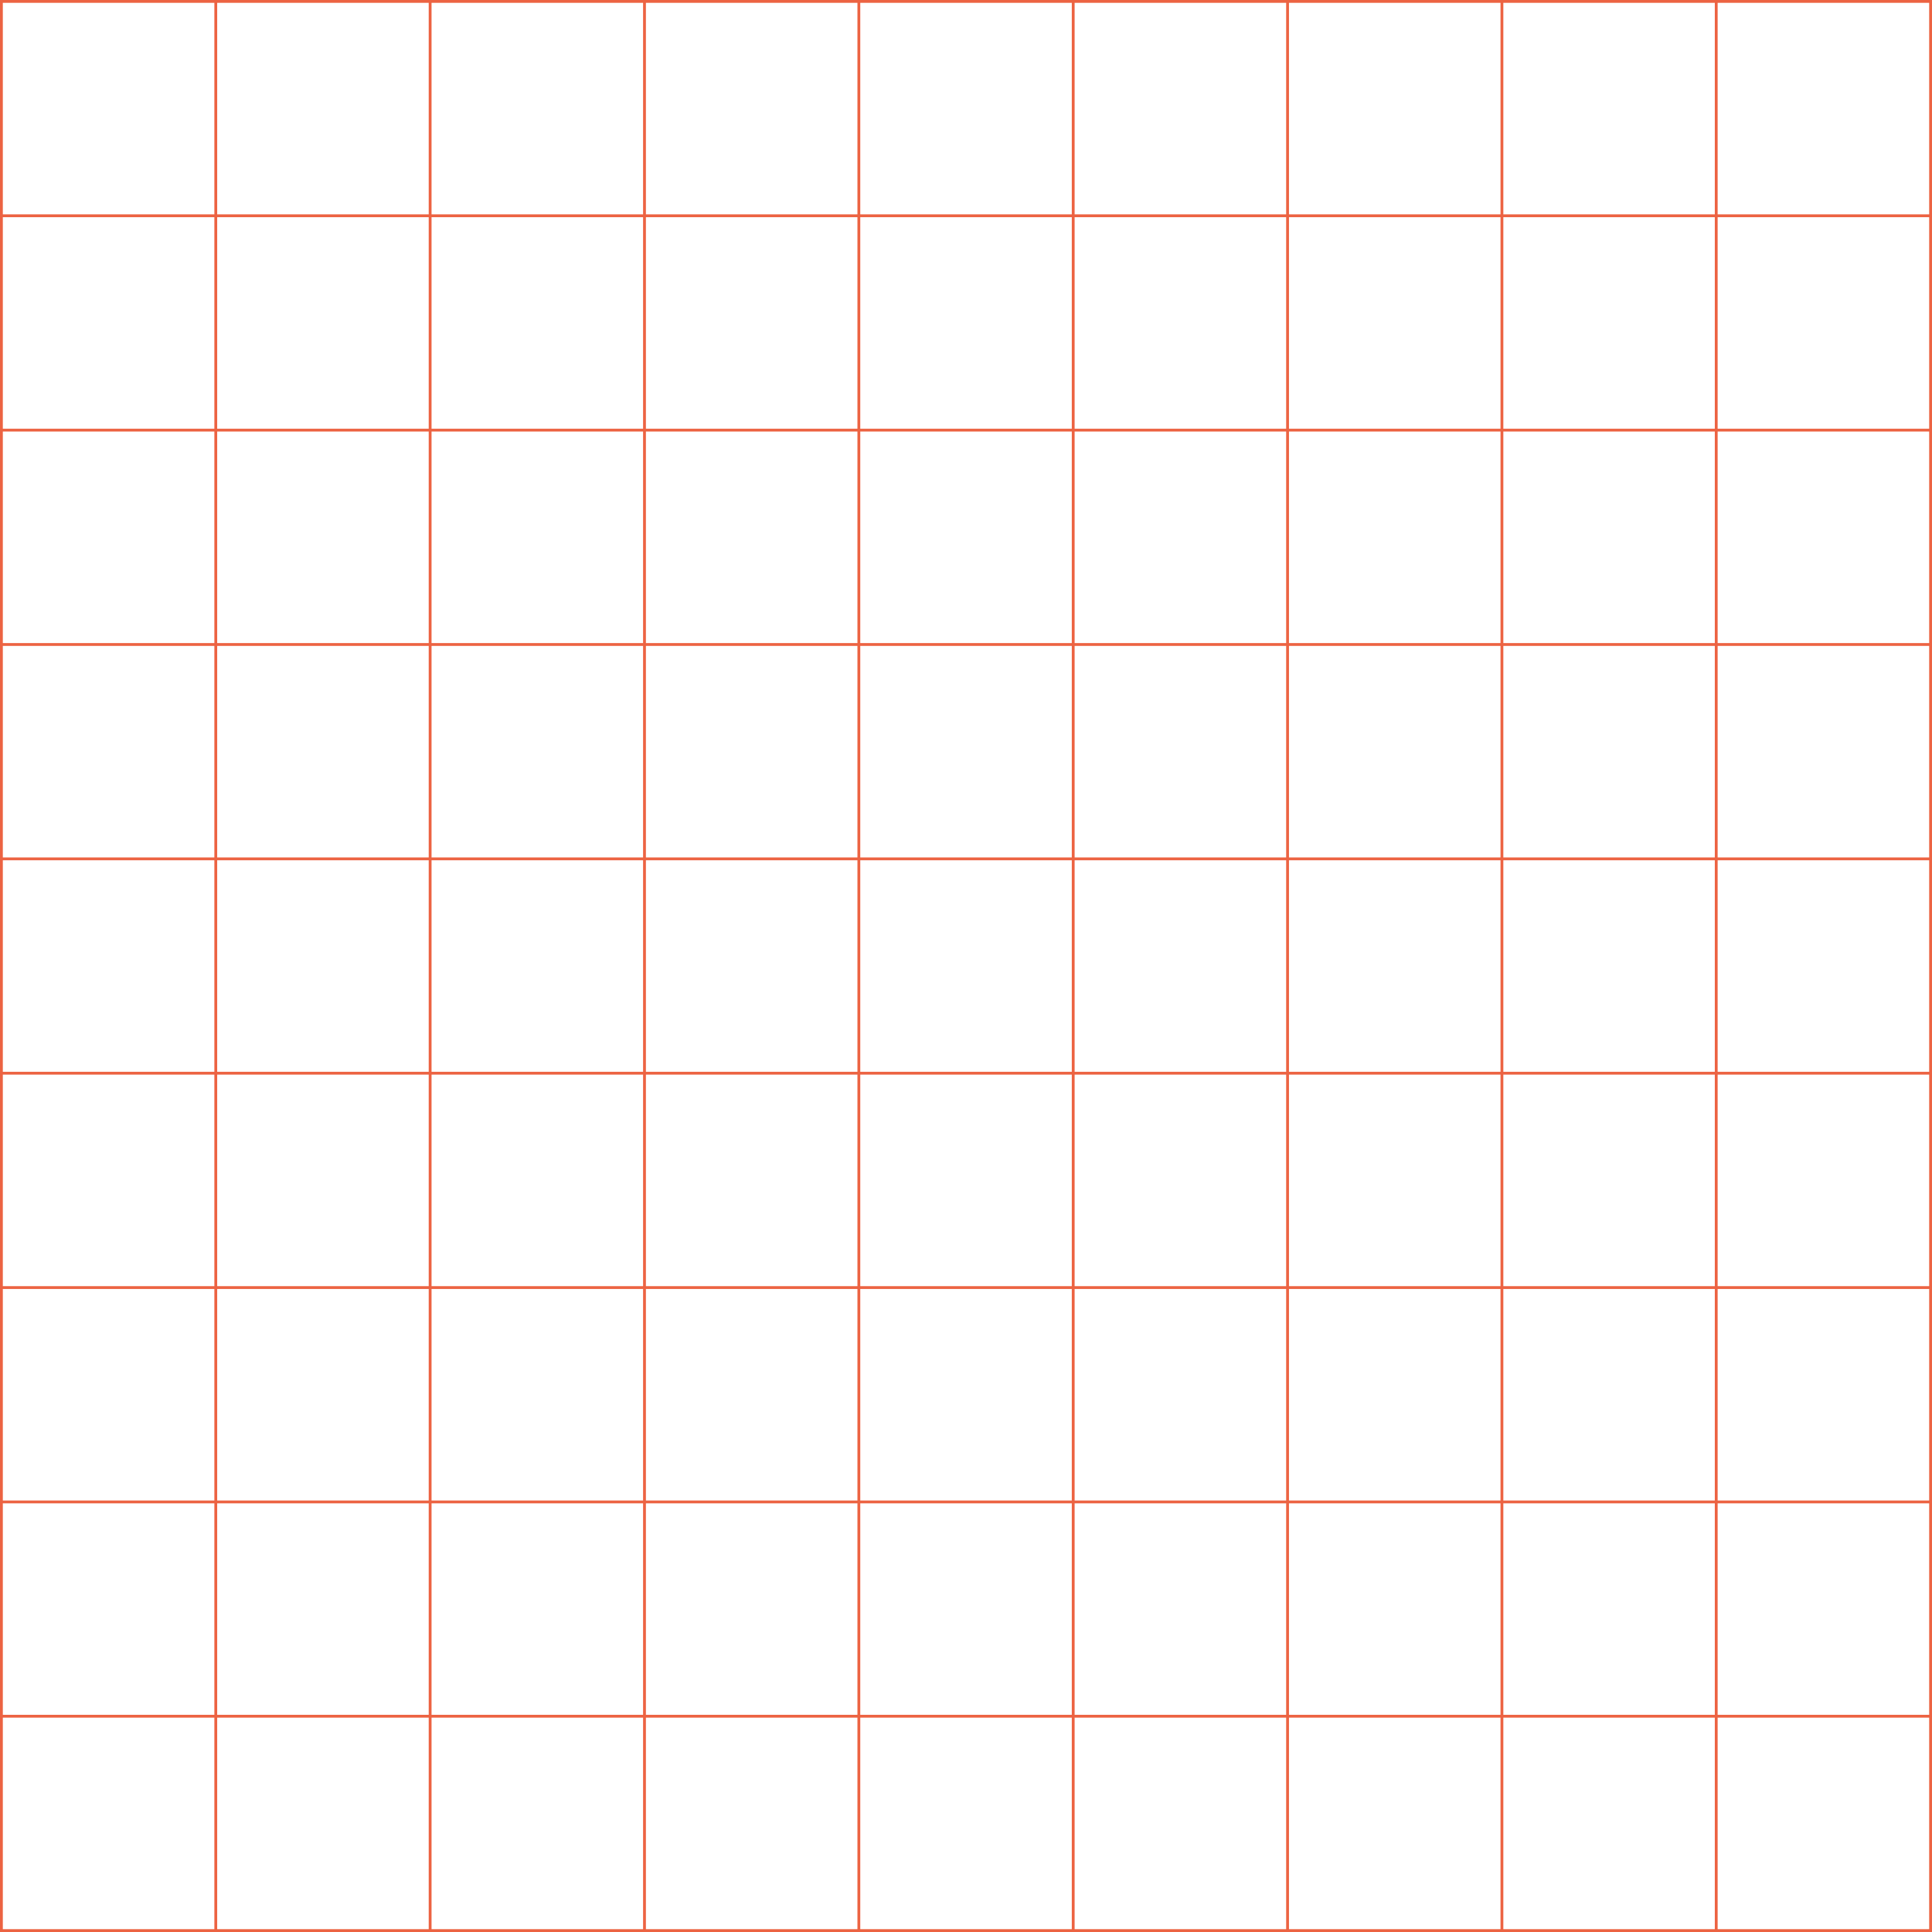 <?xml version="1.0" encoding="UTF-8"?><svg id="Layer_2" xmlns="http://www.w3.org/2000/svg" width="341.86" height="341.86" viewBox="0 0 341.86 341.86"><defs><style>.cls-1{fill:none;stroke:#ec6342;stroke-miterlimit:10;stroke-width:.5px;}</style></defs><g id="Layer_2-2"><rect class="cls-1" x=".25" y=".25" width="341.36" height="341.36"/><line class="cls-1" x1=".25" y1="303.68" x2="341.61" y2="303.68"/><line class="cls-1" x1=".25" y1="265.76" x2="341.61" y2="265.76"/><line class="cls-1" x1=".25" y1="227.83" x2="341.61" y2="227.83"/><line class="cls-1" x1=".25" y1="189.9" x2="341.61" y2="189.9"/><line class="cls-1" x1=".25" y1="151.97" x2="341.61" y2="151.97"/><line class="cls-1" x1=".25" y1="114.04" x2="341.61" y2="114.04"/><line class="cls-1" x1=".25" y1="76.11" x2="341.61" y2="76.11"/><line class="cls-1" x1=".25" y1="38.18" x2="341.61" y2="38.18"/><line class="cls-1" x1="303.68" y1=".25" x2="303.68" y2="341.61"/><line class="cls-1" x1="265.76" y1=".25" x2="265.76" y2="341.61"/><line class="cls-1" x1="227.83" y1=".25" x2="227.83" y2="341.61"/><line class="cls-1" x1="189.9" y1=".25" x2="189.9" y2="341.61"/><line class="cls-1" x1="151.97" y1=".25" x2="151.97" y2="341.61"/><line class="cls-1" x1="114.04" y1=".25" x2="114.04" y2="341.61"/><line class="cls-1" x1="76.11" y1=".25" x2="76.11" y2="341.61"/><line class="cls-1" x1="38.18" y1=".25" x2="38.18" y2="341.61"/></g></svg>